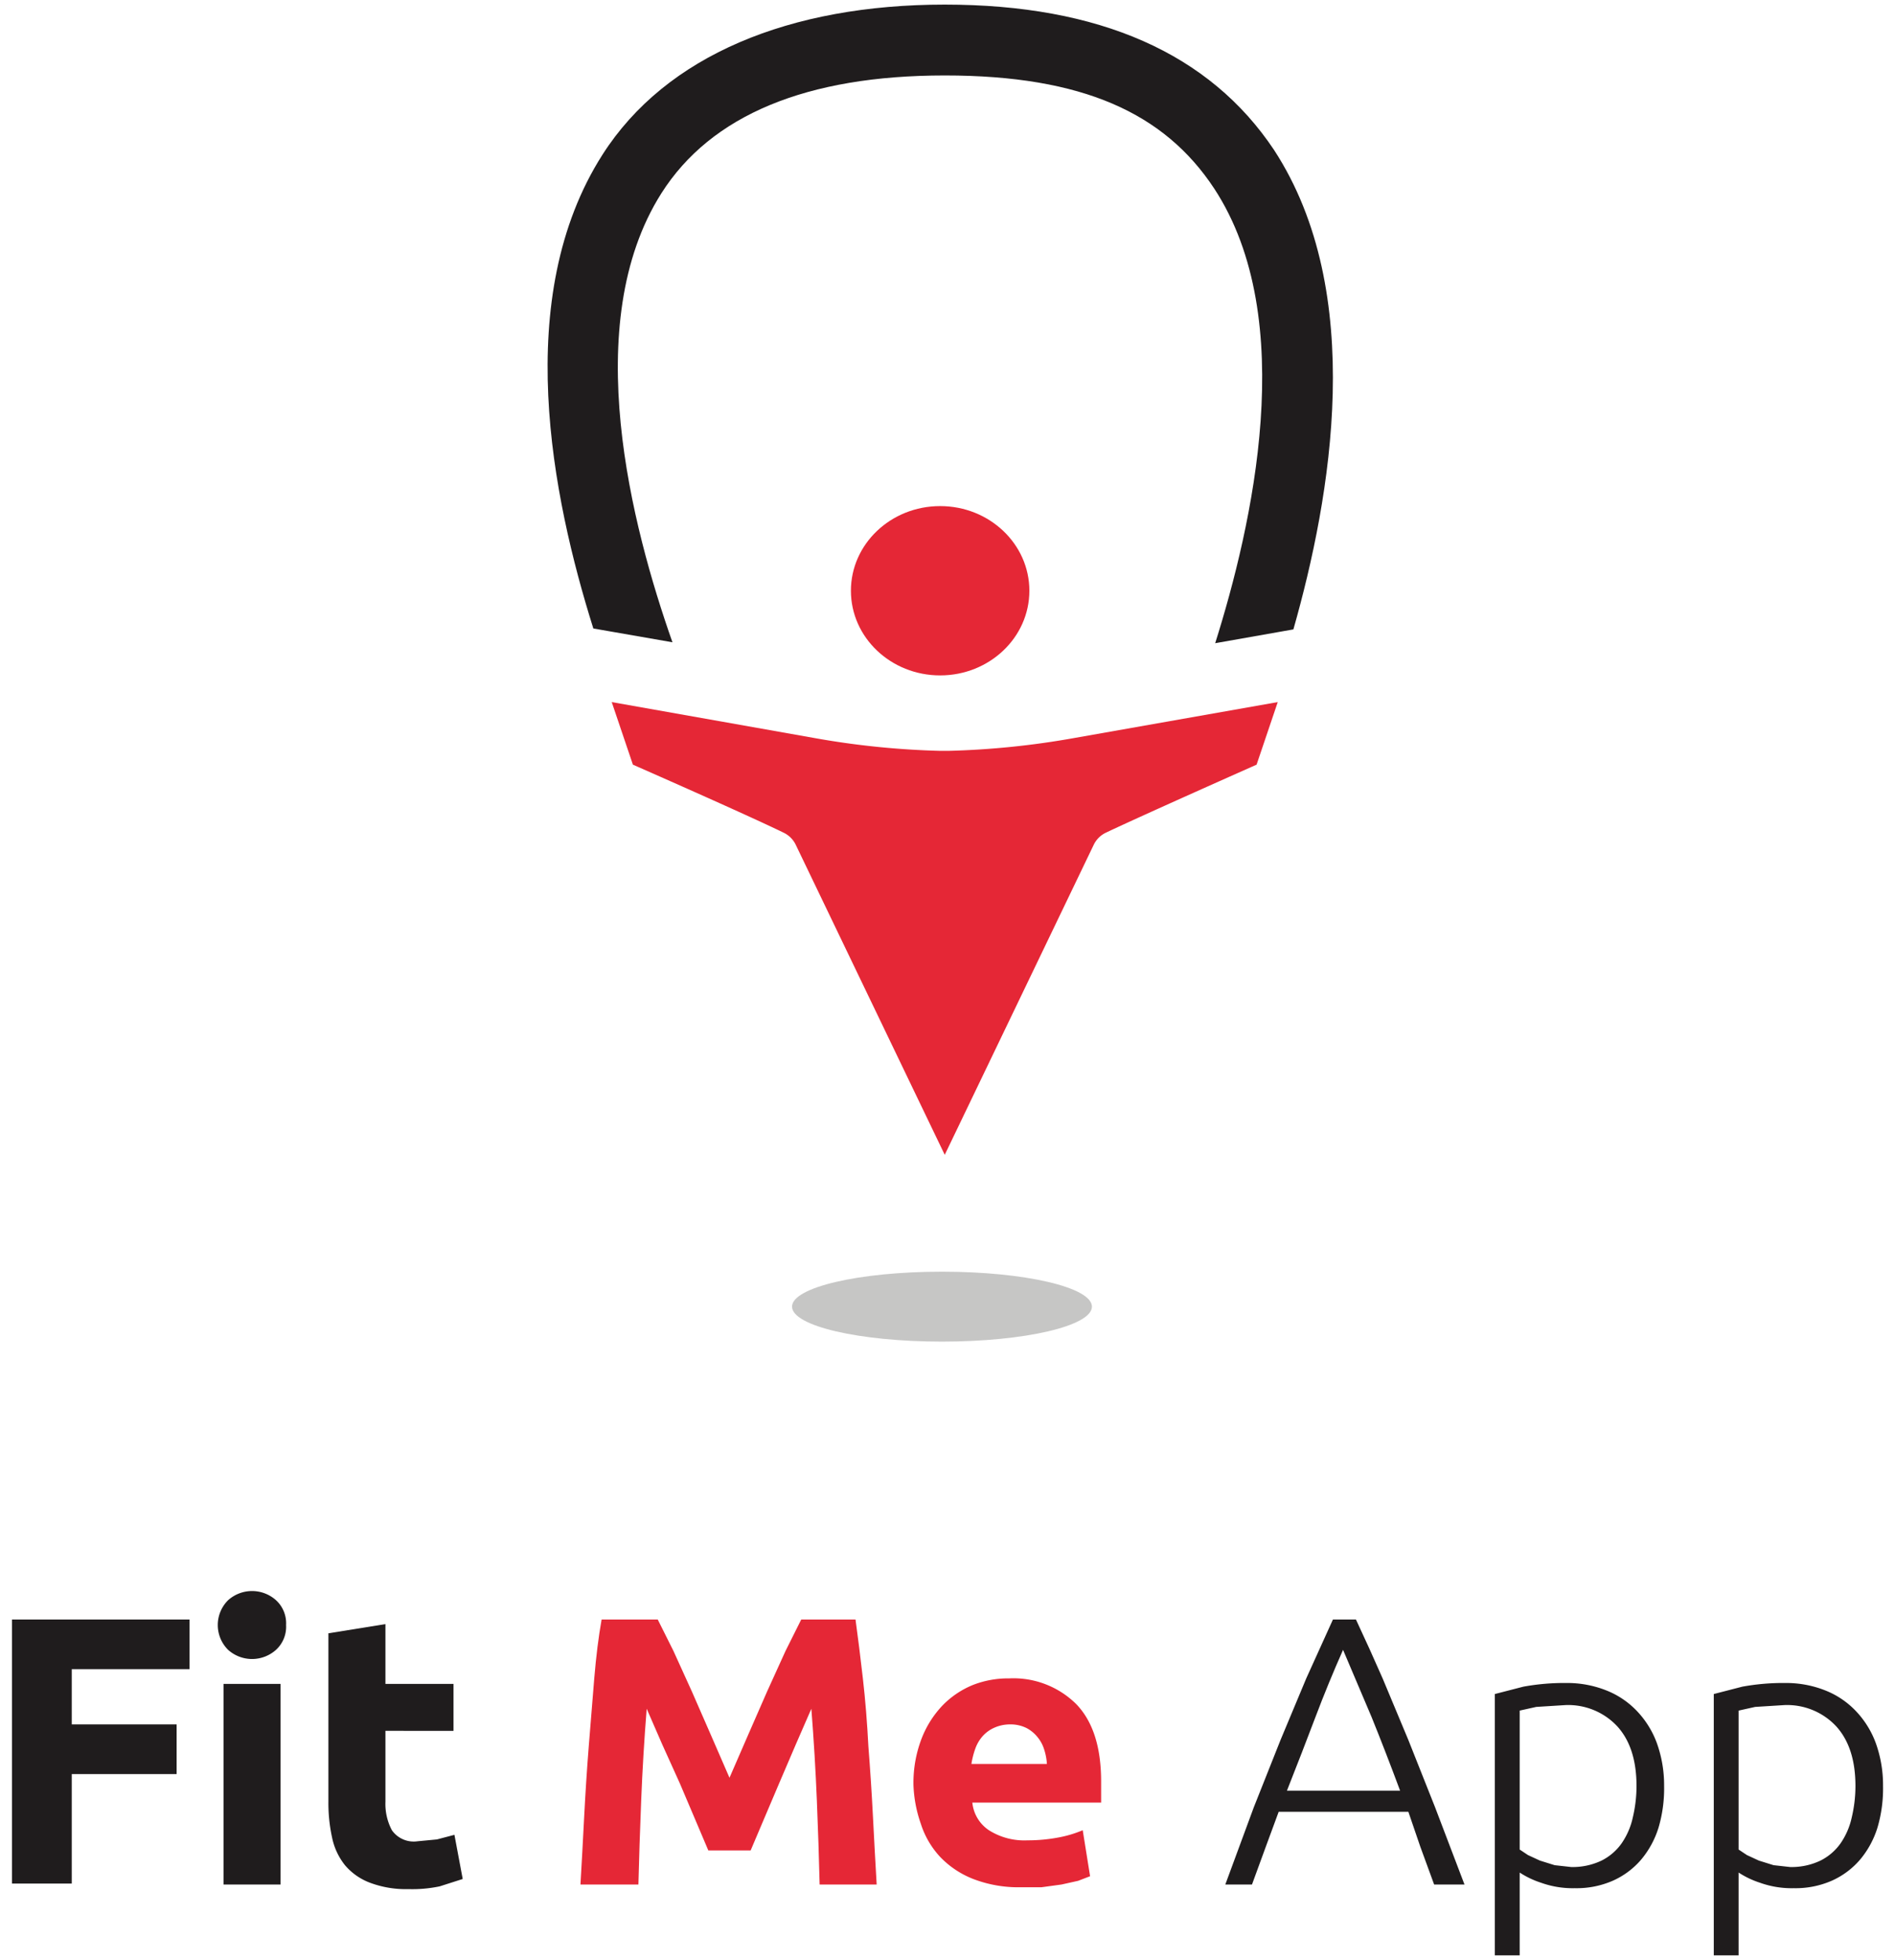 <svg id="51508ac4-ed43-4f89-a7bc-897a0d8056ac" data-name="Livello 1" xmlns="http://www.w3.org/2000/svg" viewBox="0 0 206 213"><title>FMA_logo_app</title><path d="M1.3,204.8V176H20.6v5.4H7.8v6H19.2v5.4H7.8v11.9H1.3Z" fill="#1f1c1d"/><path d="M31.1,176.6a3.4,3.4,0,0,1-1.1,2.7,3.9,3.9,0,0,1-5.2,0,3.8,3.8,0,0,1,0-5.4,3.9,3.9,0,0,1,5.2,0A3.4,3.4,0,0,1,31.1,176.6Zm-0.6,28.2H24.3V183h6.2v21.8Z" fill="#1f1c1d"/><path d="M35.7,177.5l6.2-1V183h7.4v5.1H41.9v7.7a6.1,6.1,0,0,0,.7,3.1,2.9,2.9,0,0,0,2.8,1.2l2.1-.2,1.9-.5,0.9,4.8-2.5.8a14.5,14.5,0,0,1-3.4.3,11.1,11.1,0,0,1-4.2-.7,6.6,6.6,0,0,1-2.7-1.9,7.1,7.1,0,0,1-1.4-3,17.5,17.5,0,0,1-.4-3.9V177.5Z" fill="#1f1c1d"/><path d="M71.5,176l1.7,3.4,2,4.4,2.1,4.8,2,4.6,2-4.6,2.1-4.8,2-4.4,1.7-3.4h5.9q0.4,2.9.8,6.4t0.6,7.4q0.3,3.8.5,7.7t0.4,7.3H89.1q-0.1-4.2-.3-9.1t-0.6-10l-1.7,3.9-1.8,4.2-1.7,4-1.4,3.3H77l-1.4-3.3-1.7-4L72,189.6l-1.7-3.9q-0.4,5-.6,10t-0.3,9.1H63.1q0.2-3.4.4-7.3t0.5-7.7q0.3-3.8.6-7.4t0.8-6.4h6.2Z" fill="#e52736"/><path d="M99.3,194a13.4,13.4,0,0,1,.9-5.1,10.9,10.9,0,0,1,2.3-3.6,9.7,9.7,0,0,1,3.3-2.2,10.5,10.5,0,0,1,3.9-.7,9.7,9.7,0,0,1,7.3,2.8q2.7,2.8,2.7,8.4,0,0.5,0,1.2v1.1h-14a4.1,4.1,0,0,0,1.8,3,7.2,7.2,0,0,0,4.2,1.1,17.9,17.9,0,0,0,3.3-.3,12.6,12.6,0,0,0,2.7-.8l0.8,5-1.3.5-1.8.4-2.2.3h-2.3a13.7,13.7,0,0,1-5.1-.9,10,10,0,0,1-3.6-2.4,9.5,9.5,0,0,1-2.1-3.6A14.2,14.2,0,0,1,99.3,194Zm14.5-2.4a6.4,6.4,0,0,0-.3-1.5,3.9,3.9,0,0,0-.7-1.3,3.8,3.8,0,0,0-1.2-1,3.9,3.9,0,0,0-1.8-.4,4.2,4.2,0,0,0-1.8.4,3.7,3.7,0,0,0-1.2.9,4.2,4.2,0,0,0-.8,1.4,8.9,8.9,0,0,0-.4,1.6h8.2Z" fill="#e52736"/><path d="M155.9,204.8l-1.5-4.1-1.3-3.8H139l-1.4,3.8-1.5,4.1h-2.9l3.1-8.4,2.9-7.3,2.8-6.7,2.9-6.4h2.5q1.5,3.2,2.9,6.4l2.8,6.7q1.4,3.5,2.9,7.3l3.2,8.4h-3.1ZM146,179.3q-1.6,3.6-3,7.3t-3.1,8h12.3q-1.6-4.3-3.1-8Z" fill="#1f1c1d"/><path d="M165.2,212.5h-2.7V184.1l3.1-.8a24.8,24.8,0,0,1,4.7-.4,11.5,11.5,0,0,1,4.3.8,9.3,9.3,0,0,1,3.3,2.2,10.1,10.1,0,0,1,2.2,3.5,13.5,13.5,0,0,1,.8,4.7,15,15,0,0,1-.6,4.5,10,10,0,0,1-1.9,3.5,8.7,8.7,0,0,1-3.1,2.3,9.8,9.8,0,0,1-4.1.8,10.2,10.2,0,0,1-3.7-.6,9.6,9.6,0,0,1-2.3-1.1v8.9Zm0-11.5,0.9,0.6,1.3,0.6,1.6,0.5,1.8,0.2a7.3,7.3,0,0,0,3.3-.7,5.9,5.9,0,0,0,2.2-1.9,7.9,7.9,0,0,0,1.2-2.8,14.8,14.8,0,0,0,.4-3.4q0-4.2-2.1-6.5a7.3,7.3,0,0,0-5.6-2.3l-3.2.2-1.8.4v15Z" fill="#1f1c1d"/><path d="M189,212.5h-2.7V184.1l3.1-.8a24.8,24.8,0,0,1,4.7-.4,11.5,11.5,0,0,1,4.3.8,9.3,9.3,0,0,1,3.3,2.2,10.1,10.1,0,0,1,2.2,3.5,13.5,13.5,0,0,1,.8,4.7,15,15,0,0,1-.6,4.5,10,10,0,0,1-1.9,3.5,8.7,8.7,0,0,1-3.1,2.3,9.8,9.8,0,0,1-4.1.8,10.2,10.2,0,0,1-3.7-.6,9.6,9.6,0,0,1-2.3-1.1v8.9Zm0-11.5,0.9,0.6,1.3,0.6,1.6,0.5,1.8,0.2a7.3,7.3,0,0,0,3.3-.7,5.9,5.9,0,0,0,2.2-1.9,7.9,7.9,0,0,0,1.2-2.8,14.8,14.8,0,0,0,.4-3.4q0-4.2-2.1-6.5a7.3,7.3,0,0,0-5.6-2.3l-3.2.2-1.8.4v15Z" fill="#1f1c1d"/><ellipse cx="102.4" cy="142" rx="16.3" ry="3.8" fill="#1d1d1b" opacity="0.25"/><path d="M73.1,69.8c-4.4-12.5-10.2-34.6-1.2-48.8,5.4-8.5,15.8-12.8,30.8-12.8s23.9,4.1,29.3,12.3c9.3,14.2,4.1,36.7.1,49.4l8.5-1.5c4.1-14.4,8-36.6-2.1-52.1C131.5,5.8,119.5.5,102.7,0.5S72.4,6,65.5,16.8C55.6,32.3,60,54,64.5,68.3Z" fill="#1f1c1d"/><ellipse cx="102.2" cy="64.2" rx="9.7" ry="9.2" fill="#e52736"/><path d="M116.8,80.2a90.4,90.4,0,0,1-13.7,1.4h-0.9a90.4,90.4,0,0,1-13.7-1.4l-22-3.9,2.3,6.8s12.3,5.4,16.4,7.4a2.8,2.8,0,0,1,1.3,1.3l16.2,33.7,16.2-33.7a2.8,2.8,0,0,1,1.3-1.3c4-1.9,16.4-7.4,16.4-7.4l2.3-6.8Z" fill="#e52736"/></svg>